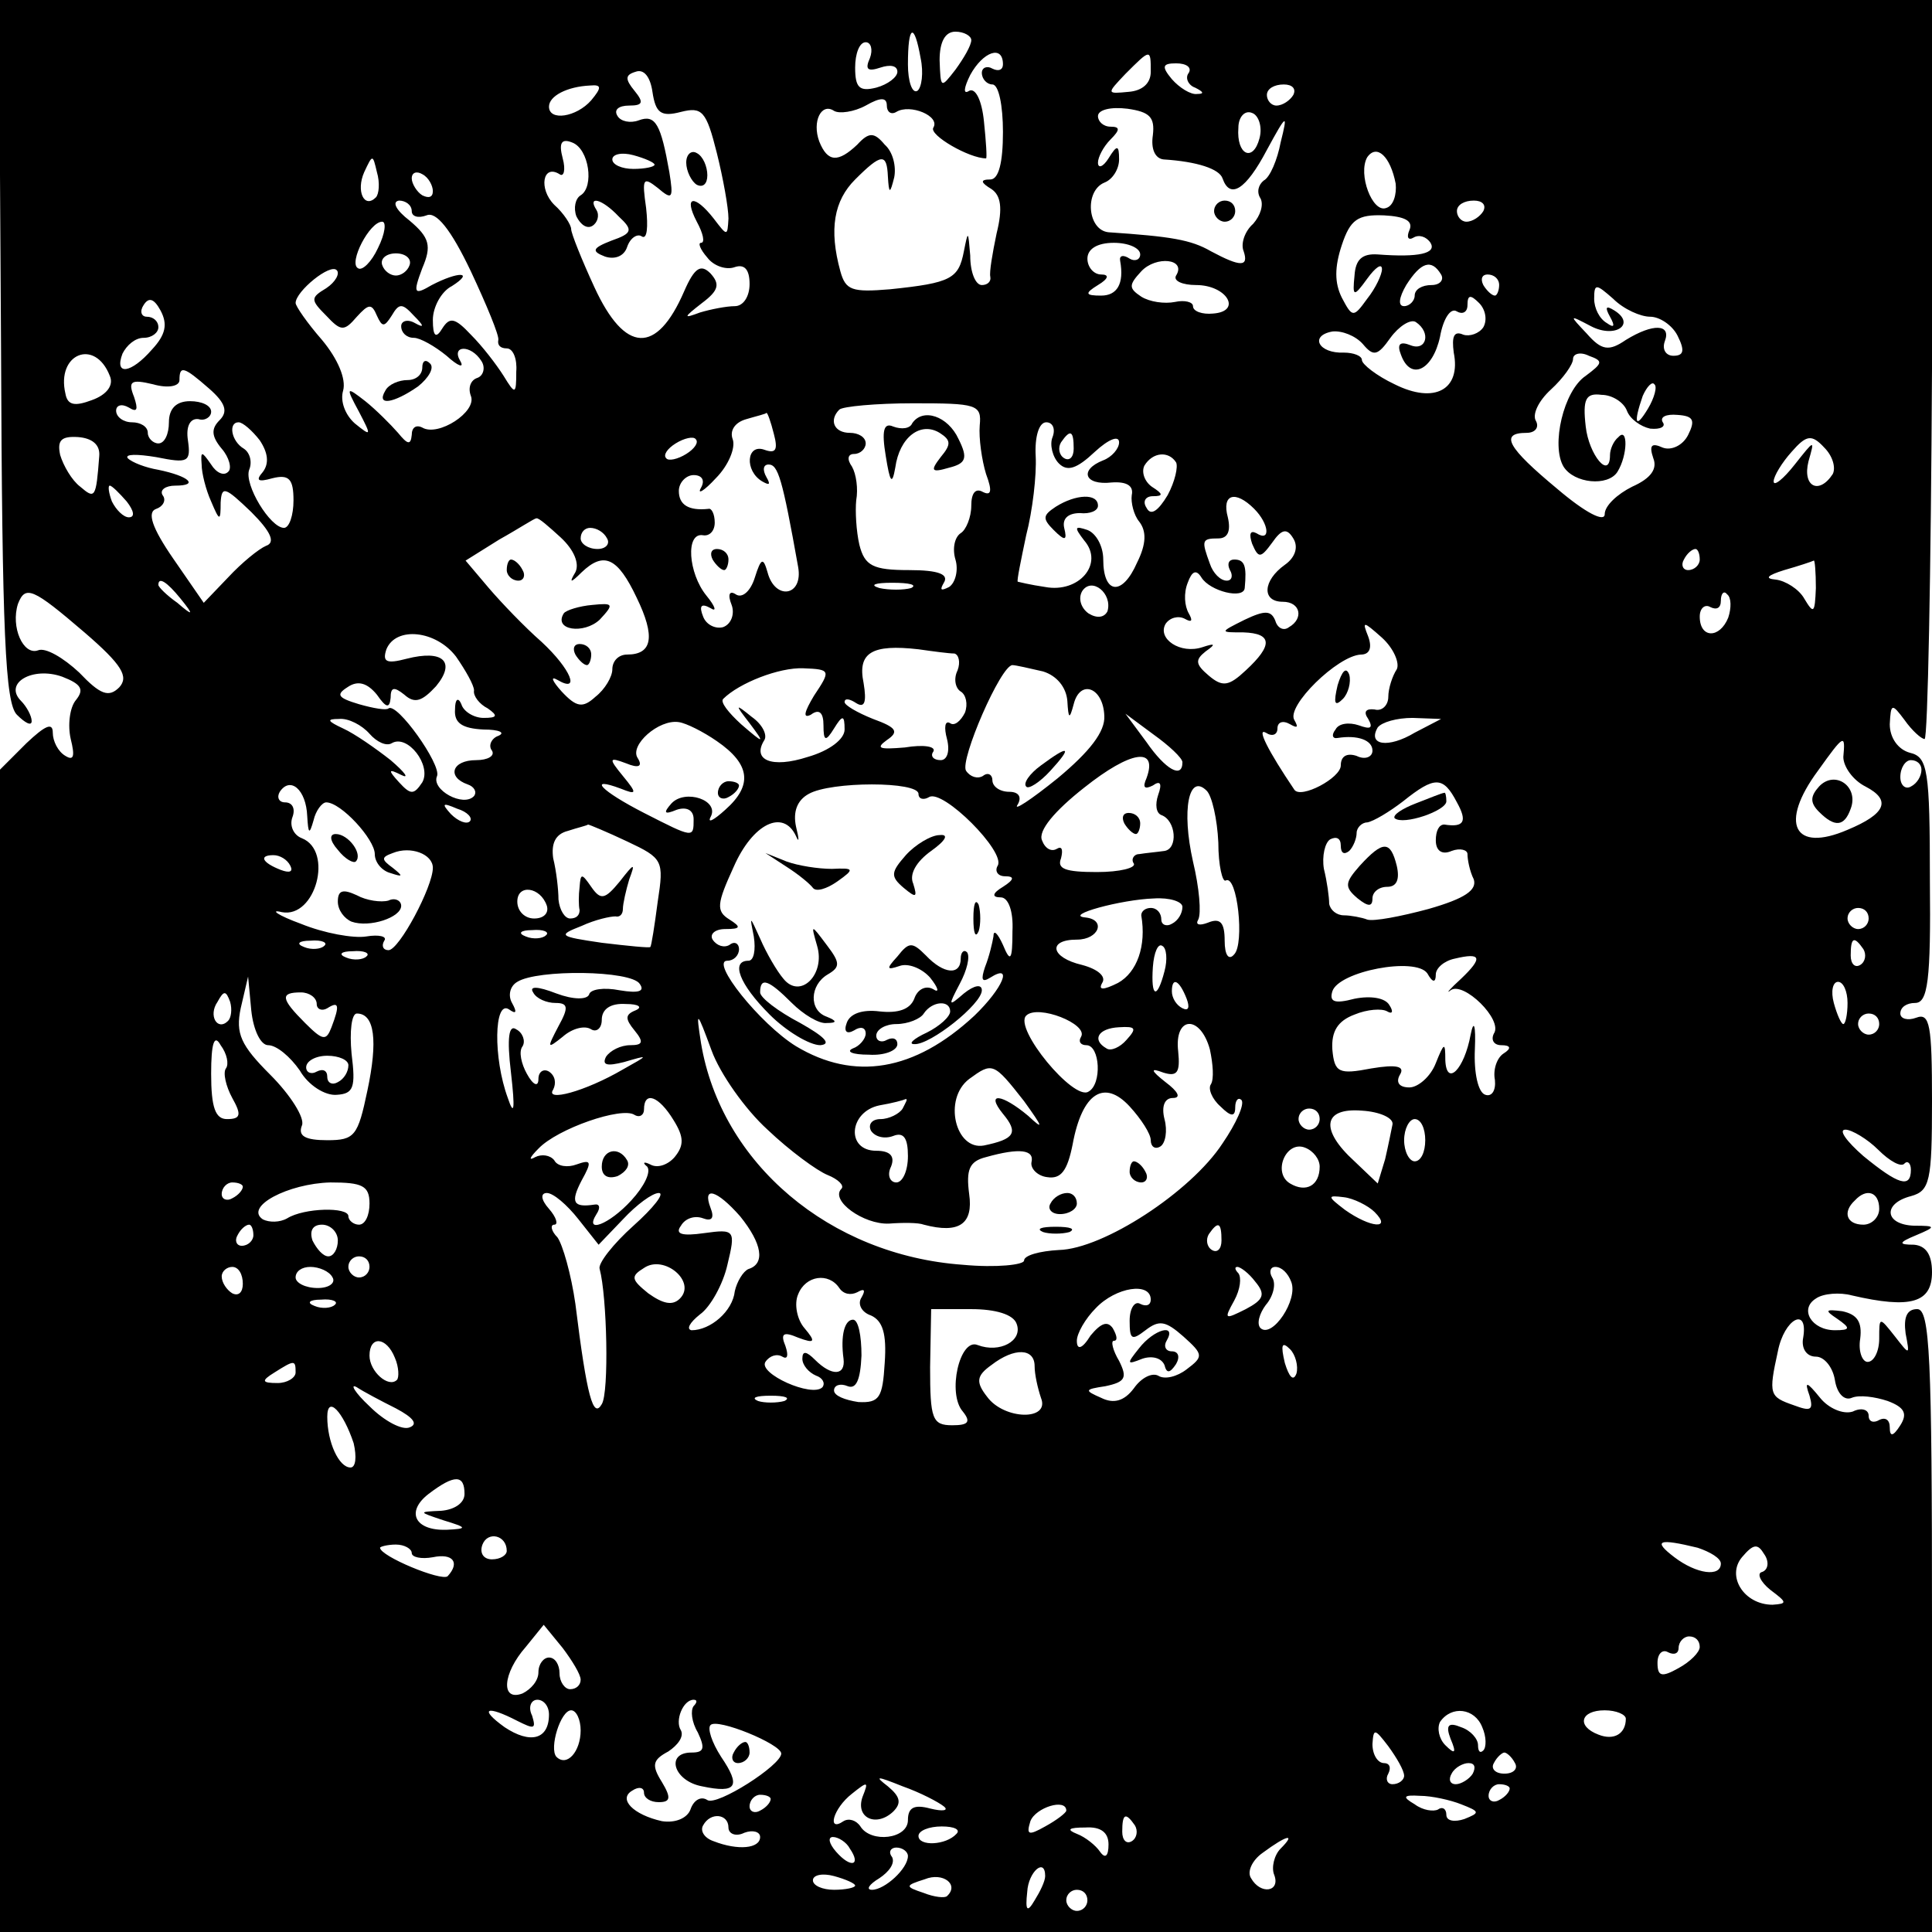 <?xml version="1.0" standalone="no"?>
<!DOCTYPE svg PUBLIC "-//W3C//DTD SVG 20010904//EN"
 "http://www.w3.org/TR/2001/REC-SVG-20010904/DTD/svg10.dtd">
<svg version="1.0" xmlns="http://www.w3.org/2000/svg"
 width="183pt" height="183pt" viewBox="0 0 183 183"
 preserveAspectRatio="xMidYMid meet">
<g transform="translate(0,183) scale(0.1,-0.1)"
fill="#000000" stroke="none">
<path d="M1 1498 c1 -269 4 -334 15 -345 8 -8 14 -11 14 -6 0 5 -5 14 -10 19
-17 17 11 33 39 23 18 -7 21 -12 13 -22 -6 -7 -8 -24 -5 -37 4 -16 3 -21 -5
-16 -7 4 -12 14 -12 22 0 10 -7 7 -25 -10 l-25 -25 0 -551 0 -550 915 0 915 0
0 295 c0 250 -2 295 -14 295 -10 0 -13 -8 -11 -23 4 -21 4 -21 -10 -3 -15 19
-15 19 -15 -2 0 -12 -5 -22 -11 -22 -5 0 -9 10 -7 22 2 16 -3 23 -17 26 -16 2
-17 1 -5 -7 13 -9 13 -11 -2 -11 -22 0 -34 20 -18 30 7 5 23 6 34 3 56 -13 76
-7 76 22 0 17 -6 25 -17 26 -15 0 -15 2 2 9 19 8 19 9 -2 9 -28 1 -30 21 -3
28 18 5 20 14 20 90 0 72 -2 84 -15 79 -8 -3 -15 -1 -15 4 0 6 6 10 14 10 12
0 15 21 14 116 0 105 -2 117 -19 121 -11 3 -19 14 -19 27 1 20 2 20 14 4 7
-10 16 -18 19 -18 3 0 6 158 7 350 l0 350 -915 0 -916 0 2 -332z m871 277 c3
-14 1 -28 -3 -31 -5 -3 -9 9 -9 25 0 38 6 40 12 6z m48 17 c0 -5 -7 -17 -15
-28 -14 -18 -14 -18 -15 9 0 17 5 27 15 27 8 0 15 -4 15 -8z m-96 -17 c-5 -11
-2 -13 10 -9 9 3 16 2 16 -4 0 -5 -9 -12 -20 -15 -16 -4 -20 0 -20 19 0 13 4
24 10 24 5 0 7 -7 4 -15z m126 -6 c0 -5 -4 -7 -10 -4 -5 3 -10 1 -10 -4 0 -6
5 -11 10 -11 6 0 10 -20 10 -45 0 -29 -4 -45 -12 -45 -10 0 -9 -3 1 -9 9 -6
11 -18 5 -42 -4 -19 -7 -37 -6 -41 1 -5 -3 -8 -8 -8 -6 0 -11 12 -11 28 -2 24
-2 24 -6 4 -5 -26 -12 -30 -70 -36 -36 -3 -42 -1 -47 17 -11 40 -6 67 14 87
25 25 30 25 31 3 1 -17 2 -17 6 -1 2 10 -1 24 -9 31 -10 12 -15 12 -26 0 -18
-17 -28 -17 -36 3 -7 19 2 37 14 29 5 -3 19 -1 30 5 14 8 20 8 20 0 0 -6 4 -9
9 -6 13 8 42 -4 35 -15 -4 -7 34 -29 50 -29 1 0 0 16 -2 35 -2 20 -8 32 -14
29 -6 -4 -5 3 1 15 12 22 31 29 31 10z m140 -7 c0 -11 -8 -18 -21 -19 -21 -2
-21 -2 -3 17 24 24 24 24 24 2z m-445 -38 c20 5 24 1 34 -39 6 -24 11 -52 11
-62 -1 -17 -1 -17 -14 0 -18 23 -29 22 -16 -3 6 -11 8 -20 4 -20 -3 0 -1 -6 6
-14 6 -8 18 -12 26 -9 9 3 14 -2 14 -16 0 -12 -6 -21 -14 -21 -8 0 -23 -3 -33
-6 -16 -6 -16 -5 2 9 16 12 17 18 8 28 -9 9 -15 6 -25 -17 -26 -60 -56 -59
-85 4 -12 26 -22 51 -22 55 0 4 -7 15 -16 23 -15 15 -11 39 5 29 4 -3 6 4 3
15 -4 15 -1 19 9 15 16 -6 21 -42 8 -50 -5 -3 -7 -12 -4 -20 4 -8 10 -12 15
-9 5 3 7 10 4 15 -9 14 5 11 21 -6 14 -13 13 -16 -7 -23 -18 -7 -19 -10 -6
-15 9 -3 18 0 21 9 3 9 10 13 14 10 5 -3 6 9 4 27 -4 28 -3 30 11 19 14 -12
15 -10 11 15 -8 45 -13 55 -29 49 -8 -3 -17 -1 -20 4 -4 6 1 10 11 10 13 0 14
3 5 14 -9 11 -9 15 1 18 8 3 14 -5 16 -19 3 -20 8 -24 27 -19z m481 37 c-4 -5
0 -12 6 -14 8 -4 9 -6 2 -6 -6 -1 -17 6 -24 14 -10 12 -9 15 4 15 10 0 15 -4
12 -9z m-566 -26 c-14 -16 -40 -20 -40 -6 0 10 17 19 39 20 11 1 11 -2 1 -14z
m665 5 c-3 -5 -10 -10 -16 -10 -5 0 -9 5 -9 10 0 6 7 10 16 10 8 0 12 -4 9
-10z m-133 -38 c-2 -13 2 -22 10 -23 32 -2 53 -9 56 -18 7 -20 22 -11 42 27
19 35 20 35 13 7 -3 -16 -10 -33 -16 -36 -5 -4 -7 -11 -3 -17 3 -6 0 -16 -7
-24 -8 -7 -12 -19 -9 -26 5 -15 -3 -15 -31 0 -19 11 -38 14 -97 18 -20 2 -23
39 -4 47 8 3 14 13 14 22 0 14 -2 14 -10 1 -5 -8 -10 -10 -10 -4 0 5 5 15 12
22 9 9 9 12 0 12 -7 0 -12 5 -12 10 0 6 12 9 28 7 21 -3 26 -8 24 -25z m101
-3 c-6 -23 -22 -16 -20 10 0 10 6 17 13 14 6 -2 10 -13 7 -24z m-573 -25 c0
-2 -9 -4 -20 -4 -11 0 -20 4 -20 9 0 5 9 7 20 4 11 -3 20 -7 20 -9z m702 -18
c1 -10 -2 -21 -9 -23 -13 -5 -27 32 -18 48 9 13 22 1 27 -25z m-966 -13 c-11
-11 -19 6 -11 24 8 17 8 17 12 0 3 -10 2 -21 -1 -24z m54 6 c0 -6 -4 -7 -10
-4 -5 3 -10 11 -10 16 0 6 5 7 10 4 6 -3 10 -11 10 -16z m-20 -19 c0 -5 6 -7
14 -4 9 4 23 -13 42 -53 15 -32 27 -61 26 -65 -1 -5 2 -8 8 -8 6 0 10 -10 9
-22 0 -22 -1 -22 -12 -4 -7 11 -20 28 -31 39 -15 16 -20 17 -27 6 -6 -10 -9
-8 -9 8 0 12 8 27 18 32 22 14 6 14 -19 1 -17 -10 -18 -8 -9 16 9 21 7 29 -12
45 -13 10 -17 18 -10 19 6 0 12 -4 12 -10z m1015 0 c-3 -5 -10 -10 -16 -10 -5
0 -9 5 -9 10 0 6 7 10 16 10 8 0 12 -4 9 -10z m-70 -18 c-3 -7 -1 -10 4 -7 5
3 12 1 16 -5 6 -10 -11 -14 -50 -11 -15 1 -21 -5 -22 -20 -2 -20 -1 -21 12 -3
8 11 14 15 14 9 0 -5 -6 -18 -14 -28 -13 -18 -14 -18 -24 1 -7 14 -7 29 0 50
8 24 15 29 40 28 19 -1 28 -5 24 -14z m-977 -17 c-6 -13 -15 -22 -19 -19 -9 5
11 44 23 44 4 0 3 -11 -4 -25z m722 -6 c0 -5 -5 -7 -10 -4 -6 4 -10 3 -9 -2 4
-22 -3 -33 -18 -33 -15 0 -16 2 -3 10 10 6 11 10 3 10 -7 0 -13 7 -13 15 0 9
9 15 25 15 14 0 25 -5 25 -11z m-692 -10 c-2 -6 -8 -10 -13 -10 -5 0 -11 4
-13 10 -2 6 4 11 13 11 9 0 15 -5 13 -11z m726 -10 c-3 -5 6 -9 19 -9 29 0 44
-25 16 -27 -10 -1 -19 2 -19 7 0 4 -8 6 -17 4 -10 -2 -24 0 -32 5 -12 8 -12
11 0 24 14 15 43 12 33 -4z m-805 -12 c-15 -9 -15 -11 0 -26 14 -15 17 -15 29
-1 11 12 14 13 19 1 5 -11 7 -11 14 0 7 12 10 12 21 0 10 -10 10 -12 1 -7 -7
4 -13 2 -13 -3 0 -6 5 -11 12 -11 6 0 20 -8 31 -17 11 -10 17 -12 13 -5 -9 15
10 16 20 0 4 -6 2 -14 -4 -16 -6 -2 -9 -9 -6 -17 6 -15 -31 -39 -46 -30 -6 3
-10 0 -10 -7 -1 -10 -4 -9 -13 2 -7 8 -21 22 -31 30 -18 14 -19 14 -6 -10 12
-23 12 -24 -4 -11 -9 8 -14 21 -11 31 3 11 -5 30 -20 48 -14 16 -25 32 -25 35
0 11 33 38 39 31 3 -3 -1 -11 -10 -17z m1056 13 c3 -5 -1 -10 -9 -10 -9 0 -16
-4 -16 -10 0 -5 -5 -10 -10 -10 -6 0 -5 8 2 20 14 22 24 25 33 10z m55 -10 c0
-5 -2 -10 -4 -10 -3 0 -8 5 -11 10 -3 6 -1 10 4 10 6 0 11 -4 11 -10z m143
-30 c9 0 21 -8 26 -18 7 -14 6 -19 -4 -19 -7 0 -11 6 -8 14 6 16 -11 17 -37 1
-16 -11 -23 -10 -37 6 -17 18 -17 18 4 7 23 -12 43 2 22 15 -8 5 -9 3 -4 -6 5
-9 4 -11 -3 -6 -7 4 -12 14 -12 23 0 15 2 14 18 0 10 -10 26 -17 35 -17z
m-1419 -31 c-20 -23 -36 -25 -28 -4 4 8 12 15 20 15 8 0 14 5 14 10 0 6 -5 10
-11 10 -5 0 -7 5 -3 11 5 8 10 6 16 -5 7 -13 5 -23 -8 -37z m1261 21 c-4 -6
-13 -9 -19 -7 -9 4 -11 -2 -9 -17 7 -35 -18 -49 -56 -30 -17 8 -31 19 -31 23
0 4 -8 7 -17 7 -24 -1 -33 16 -11 20 9 1 22 -4 29 -12 10 -12 14 -11 26 6 8
11 19 18 24 15 15 -10 10 -28 -5 -22 -10 4 -13 1 -9 -9 9 -25 30 -15 37 17 3
17 10 28 16 24 5 -3 10 -1 10 6 0 10 3 10 11 2 6 -6 8 -16 4 -23z m-1301 -46
c4 -9 -3 -18 -17 -23 -16 -6 -23 -5 -25 6 -9 38 28 53 42 17z m1398 0 c-21
-14 -33 -66 -21 -86 10 -16 42 -19 51 -5 10 16 10 43 1 33 -5 -4 -8 -12 -8
-17 0 -24 -20 0 -23 27 -3 26 0 32 15 30 10 0 21 -7 24 -15 3 -8 13 -15 22
-17 10 -1 15 2 12 6 -3 5 3 8 14 7 15 -1 17 -5 10 -19 -5 -10 -16 -15 -24 -12
-11 5 -13 2 -9 -10 4 -10 -2 -19 -20 -27 -14 -7 -26 -18 -26 -26 0 -8 -18 1
-45 24 -47 39 -55 53 -29 53 8 0 12 5 9 11 -4 6 2 19 14 30 12 11 21 24 21 29
0 5 7 7 15 3 14 -5 13 -7 -3 -19z m-1304 -12 c16 -14 18 -22 10 -30 -8 -8 -8
-15 2 -27 7 -8 10 -19 6 -22 -4 -4 -11 -1 -16 7 -9 13 -10 13 -9 0 0 -8 4 -24
9 -35 8 -19 9 -19 9 -1 1 16 4 15 29 -9 19 -19 23 -29 14 -32 -7 -3 -23 -16
-36 -30 l-23 -24 -29 42 c-20 29 -25 44 -16 47 6 2 10 8 6 13 -3 5 3 9 12 9
23 0 13 9 -16 15 -12 2 -25 7 -29 11 -3 4 9 4 27 1 30 -6 33 -5 30 16 -2 13 2
21 10 20 6 -2 12 2 12 7 0 6 -9 10 -20 10 -13 0 -20 -7 -20 -20 0 -11 -4 -20
-10 -20 -5 0 -10 5 -10 10 0 6 -7 10 -15 10 -8 0 -15 5 -15 11 0 5 5 7 12 3 8
-5 9 -2 5 10 -6 15 -3 17 18 12 14 -4 25 -2 25 4 0 14 4 13 28 -8z m1363 -19
c-12 -20 -14 -14 -5 12 4 9 9 14 11 11 3 -2 0 -13 -6 -23z m-633 -16 c-1 -12
2 -33 6 -46 6 -16 5 -21 -3 -17 -7 4 -11 -1 -11 -13 0 -11 -5 -23 -10 -26 -6
-4 -8 -15 -5 -25 3 -10 0 -22 -6 -26 -8 -4 -9 -3 -5 4 5 8 -5 12 -33 12 -34 0
-42 4 -47 24 -3 13 -4 32 -3 42 2 11 0 25 -4 32 -5 7 -4 12 2 12 6 0 11 5 11
10 0 6 -7 10 -15 10 -15 0 -20 12 -10 22 3 3 35 6 70 6 60 0 65 -1 63 -21z
m-195 -8 c4 -15 2 -19 -9 -15 -17 6 -19 -20 -2 -30 7 -4 8 -3 4 4 -4 7 -3 12
2 12 9 0 13 -13 28 -97 5 -28 -22 -32 -29 -5 -4 14 -6 14 -12 -5 -4 -13 -12
-20 -18 -16 -6 4 -8 0 -4 -10 3 -8 0 -18 -8 -21 -7 -2 -16 2 -19 10 -4 10 -2
13 7 8 6 -4 5 1 -4 12 -17 21 -20 60 -3 57 6 -1 11 4 11 12 0 8 -3 14 -6 13
-19 -2 -28 4 -28 17 0 8 7 15 14 15 8 0 11 -5 7 -12 -4 -7 3 -3 14 9 12 12 19
29 16 37 -3 8 2 16 13 19 10 3 19 5 19 6 1 0 4 -8 7 -20z m-487 -6 c8 -12 9
-22 3 -30 -7 -8 -5 -10 9 -6 16 4 20 -1 20 -21 0 -14 -4 -26 -9 -26 -13 0 -38
41 -33 55 3 7 1 16 -5 20 -12 7 -15 25 -5 25 4 0 13 -8 20 -17z m751 3 c-3 -7
0 -19 6 -25 8 -8 17 -5 34 11 13 12 23 16 23 9 0 -6 -7 -14 -15 -17 -23 -9
-18 -24 8 -21 14 1 21 -3 19 -12 -1 -7 2 -19 7 -25 7 -9 7 -21 -2 -39 -14 -32
-32 -30 -32 3 0 13 -7 25 -15 28 -12 4 -13 3 -3 -10 19 -22 -5 -50 -37 -44
-14 2 -26 5 -26 5 -1 1 3 20 8 44 6 23 10 57 9 75 -1 18 3 32 10 32 6 0 9 -6
6 -14z m-903 -18 c-3 -40 -4 -41 -18 -29 -8 6 -16 20 -19 30 -3 14 1 18 17 17
13 -1 21 -7 20 -18z m556 2 c-8 -5 -17 -7 -19 -4 -3 3 1 9 9 14 8 5 17 7 19 4
3 -3 -1 -9 -9 -14z m367 5 c0 -8 -4 -12 -9 -9 -5 3 -6 10 -3 15 9 13 12 11 12
-6z m719 -24 c-13 -20 -29 -12 -23 12 6 21 6 21 -13 -3 -11 -14 -20 -21 -20
-16 0 5 8 18 17 28 14 16 19 17 31 4 8 -8 11 -19 8 -25z m-622 11 c2 -4 -1
-18 -8 -31 -9 -15 -16 -20 -20 -12 -4 6 -1 11 6 11 10 0 10 2 -1 9 -7 5 -10
14 -7 20 8 13 23 14 30 3z m-994 -37 c7 -9 8 -15 2 -15 -5 0 -12 7 -16 15 -3
8 -4 15 -2 15 2 0 9 -7 16 -15z m1068 -7 c14 -14 16 -32 2 -23 -6 3 -7 -1 -4
-10 6 -14 8 -14 19 1 9 13 14 14 20 4 5 -8 2 -18 -8 -25 -21 -15 -22 -35 -2
-35 17 0 20 -16 6 -24 -5 -4 -11 -1 -13 6 -4 10 -10 10 -29 1 -24 -12 -24 -12
-1 -12 27 -1 28 -12 2 -36 -16 -15 -22 -16 -35 -5 -13 11 -13 15 -3 23 10 7 9
8 -3 4 -21 -7 -43 8 -35 22 4 6 12 8 18 5 7 -4 8 -2 4 5 -4 7 -5 19 -1 29 4
11 8 13 13 5 8 -13 40 -21 41 -10 2 21 0 27 -10 27 -5 0 -7 -4 -4 -10 3 -5 2
-10 -3 -10 -6 0 -13 7 -16 16 -8 22 -8 24 8 24 9 0 12 7 9 20 -6 22 7 26 25 8z
m-657 -27 c13 -12 18 -25 14 -33 -6 -10 -5 -11 6 0 21 20 34 14 52 -24 18 -37
15 -54 -9 -54 -8 0 -14 -6 -14 -14 0 -7 -7 -19 -16 -26 -12 -11 -18 -10 -32 5
-9 10 -11 15 -4 11 22 -13 13 10 -15 36 -16 14 -38 37 -50 51 l-22 26 32 20
c18 10 33 20 35 20 2 1 12 -8 23 -18z m44 -1 c3 -5 -1 -10 -9 -10 -9 0 -16 5
-16 10 0 6 4 10 9 10 6 0 13 -4 16 -10z m1035 -20 c0 -5 -5 -10 -11 -10 -5 0
-7 5 -4 10 3 6 8 10 11 10 2 0 4 -4 4 -10z m110 -27 c-1 -24 -2 -25 -11 -10
-5 9 -18 17 -27 18 -11 1 -8 4 8 9 14 4 26 8 28 9 1 1 2 -11 2 -26z m-1549
-10 c13 -16 12 -17 -3 -4 -10 7 -18 15 -18 17 0 8 8 3 21 -13z m692 10 c-7 -2
-21 -2 -30 0 -10 3 -4 5 12 5 17 0 24 -2 18 -5z m186 -22 c-3 -6 -10 -7 -18
-2 -7 5 -10 14 -6 21 9 14 29 -2 24 -19z m-969 -20 c36 -31 42 -42 33 -52 -10
-10 -18 -7 -38 14 -15 14 -32 24 -39 21 -14 -5 -26 22 -19 44 7 18 14 15 63
-27z m1557 14 c-8 -20 -27 -20 -27 1 0 8 5 12 10 9 6 -3 10 -1 10 6 0 7 3 10
6 6 4 -3 4 -13 1 -22z m-314 -49 c-4 -6 -8 -18 -8 -26 0 -8 -6 -14 -13 -12 -8
1 -11 -2 -6 -9 5 -9 2 -10 -9 -6 -9 3 -19 2 -22 -4 -4 -5 -3 -9 2 -8 19 3 33
-2 33 -12 0 -6 -7 -9 -15 -5 -9 3 -15 0 -15 -9 0 -12 -38 -32 -44 -23 -25 37
-36 59 -27 54 6 -4 11 -2 11 4 0 6 5 8 12 4 7 -4 8 -3 4 4 -8 13 41 61 63 62
8 0 11 6 7 17 -6 15 -5 15 13 -1 11 -10 17 -24 14 -30z m-891 12 c9 -13 17
-27 17 -32 -1 -5 5 -13 13 -17 10 -7 9 -9 -4 -9 -9 0 -19 6 -21 13 -3 7 -6 5
-6 -5 -1 -13 7 -18 27 -19 15 0 21 -3 14 -6 -6 -2 -10 -9 -6 -14 3 -5 -4 -9
-15 -9 -23 0 -28 -16 -8 -23 6 -2 9 -7 6 -11 -10 -11 -41 6 -35 19 4 11 -38
70 -46 64 -2 -2 -14 0 -28 4 -20 6 -22 9 -11 16 10 7 19 4 28 -7 9 -13 12 -13
13 -3 0 10 3 11 13 3 10 -9 17 -6 30 8 19 23 7 35 -28 26 -19 -5 -23 -3 -19 9
9 22 47 18 66 -7z m472 3 c4 -1 6 -8 3 -16 -4 -8 -2 -17 3 -20 5 -3 7 -12 4
-20 -4 -8 -10 -13 -14 -10 -5 3 -6 -4 -3 -15 3 -12 0 -20 -6 -20 -7 0 -10 4
-7 8 3 5 -9 7 -27 4 -24 -2 -28 -1 -17 7 12 8 9 12 -13 20 -15 6 -27 13 -27
16 0 4 5 3 11 -1 8 -5 10 1 7 19 -6 29 8 37 52 32 14 -2 29 -4 34 -4z m-133
-40 c-9 -15 -11 -22 -3 -18 8 6 12 2 12 -10 0 -15 2 -16 10 -3 8 13 10 13 10
-1 0 -9 -14 -20 -35 -26 -34 -11 -53 -3 -41 16 3 5 -2 15 -12 22 -16 13 -16
12 -2 -6 15 -20 14 -20 -8 -1 -12 11 -20 21 -17 24 15 15 53 30 76 29 26 -1
26 -2 10 -26z m217 23 c13 -4 22 -15 23 -28 1 -17 2 -18 6 -3 6 24 28 16 29
-11 1 -15 -14 -34 -44 -59 -26 -21 -43 -32 -38 -25 4 7 1 12 -8 12 -9 0 -16 5
-16 11 0 5 -4 8 -9 4 -5 -3 -12 -1 -16 5 -6 10 33 100 44 100 3 0 16 -3 29 -6z
m-638 -59 c7 -8 16 -12 21 -9 15 9 38 -21 29 -37 -8 -12 -11 -12 -22 0 -11 12
-10 13 2 7 8 -4 4 2 -10 14 -14 11 -34 25 -45 30 -15 7 -16 9 -4 9 9 1 22 -6
29 -14z m329 -7 c32 -22 34 -42 8 -65 -11 -10 -17 -13 -14 -7 9 16 -24 27 -37
13 -8 -9 -7 -11 5 -6 9 3 16 0 16 -9 0 -18 0 -18 -47 6 -41 21 -54 35 -22 23
15 -6 16 -5 2 12 -14 17 -13 18 3 12 12 -5 16 -3 11 5 -8 12 20 37 39 34 7 -1
23 -9 36 -18z m441 -20 c0 -16 -16 -7 -34 19 l-20 27 27 -20 c14 -10 27 -22
27 -26z m220 28 c-25 -15 -45 -12 -35 5 4 5 18 9 33 9 l27 -1 -25 -13z m406
-23 c0 -9 9 -22 21 -28 25 -13 19 -26 -17 -41 -51 -22 -65 6 -28 56 25 35 26
35 24 13z m-660 -20 c-4 -9 -2 -11 6 -7 7 5 9 2 5 -9 -3 -9 -2 -17 3 -19 14
-5 16 -32 3 -34 -7 -1 -18 -2 -24 -3 -5 0 -8 -5 -5 -9 2 -4 -13 -8 -35 -8 -30
0 -38 3 -34 13 2 8 1 12 -4 9 -5 -3 -11 0 -14 8 -4 9 12 28 40 50 44 35 70 39
59 9z m734 8 c0 -6 -4 -13 -10 -16 -5 -3 -10 1 -10 9 0 9 5 16 10 16 6 0 10
-4 10 -9z m-1529 -44 c1 -17 2 -18 6 -4 2 9 8 17 12 17 14 0 46 -35 46 -49 0
-8 7 -16 15 -18 12 -4 12 -3 2 5 -11 8 -11 10 0 14 17 7 38 -1 38 -14 0 -18
-32 -78 -42 -78 -5 0 -7 4 -4 9 3 4 -5 6 -17 4 -12 -2 -40 3 -62 12 -22 8 -30
14 -18 11 32 -6 49 58 19 70 -8 3 -12 12 -9 20 3 8 0 14 -7 14 -6 0 -8 5 -5
10 10 15 25 2 26 -23z m579 21 c0 -5 5 -6 10 -3 13 8 73 -52 65 -65 -3 -5 0
-10 7 -10 9 0 9 -3 -2 -10 -10 -6 -11 -10 -2 -10 7 0 12 -13 11 -32 0 -28 -2
-30 -9 -13 -5 11 -9 15 -9 8 -1 -6 -4 -19 -8 -29 -4 -12 -3 -15 5 -10 22 14
12 -10 -15 -36 -57 -53 -114 -62 -169 -29 -34 21 -82 81 -65 81 6 0 11 5 11
11 0 5 -4 8 -9 4 -5 -3 -12 -1 -16 5 -3 5 2 10 12 10 15 0 15 2 4 9 -13 8 -12
15 4 50 18 41 47 55 59 29 3 -7 3 -3 0 9 -3 14 1 25 12 31 21 12 104 12 104 0z
m284 -46 c0 -22 4 -38 7 -36 11 6 18 -60 8 -70 -5 -6 -9 -1 -9 13 0 17 -4 22
-16 17 -8 -3 -12 -2 -9 3 3 6 1 30 -5 55 -11 49 -4 84 13 67 5 -5 10 -27 11
-49z m226 38 c10 -18 7 -24 -12 -21 -5 0 -8 -6 -8 -15 0 -10 6 -14 15 -10 8 3
15 1 15 -3 0 -5 2 -16 6 -24 3 -10 -8 -18 -43 -28 -26 -7 -52 -12 -58 -10 -5
2 -16 4 -22 4 -7 0 -13 5 -14 11 0 6 -2 21 -5 33 -2 12 1 25 6 28 6 3 10 1 10
-6 0 -7 3 -9 8 -5 4 4 7 12 7 17 0 5 5 10 10 10 6 1 21 10 34 20 30 24 38 24
51 -1z m-935 -18 c-3 -3 -11 0 -18 7 -9 10 -8 11 6 5 10 -3 15 -9 12 -12z
m149 -19 c34 -16 35 -18 29 -57 -3 -23 -6 -42 -7 -43 -1 -1 -21 1 -46 4 -41 6
-42 7 -19 16 13 6 27 9 32 9 4 -1 7 2 7 7 0 5 3 18 6 28 6 16 5 16 -9 -2 -14
-17 -18 -18 -27 -5 -9 13 -10 13 -11 0 -1 -8 -1 -18 0 -22 0 -5 -3 -8 -9 -8
-5 0 -10 8 -11 18 0 9 -2 27 -5 39 -2 14 2 23 14 26 9 3 18 5 19 6 1 0 18 -7
37 -16z m-319 -23 c3 -6 -1 -7 -9 -4 -18 7 -21 14 -7 14 6 0 13 -4 16 -10z
m243 -38 c2 -7 -3 -12 -12 -12 -9 0 -16 7 -16 16 0 17 22 14 28 -4z m602 -1
c0 -6 -4 -13 -10 -16 -5 -3 -10 -1 -10 4 0 6 -4 11 -10 11 -5 0 -9 -3 -9 -7 5
-29 -4 -54 -22 -64 -14 -7 -19 -7 -15 0 4 6 -4 13 -19 17 -30 7 -33 24 -5 24
21 0 28 19 8 21 -21 2 34 17 65 18 15 1 27 -3 27 -8z m650 -11 c0 -5 -4 -10
-10 -10 -5 0 -10 5 -10 10 0 6 5 10 10 10 6 0 10 -4 10 -10z m-1253 -16 c-3
-3 -12 -4 -19 -1 -8 3 -5 6 6 6 11 1 17 -2 13 -5z m-210 -10 c-3 -3 -12 -4
-19 -1 -8 3 -5 6 6 6 11 1 17 -2 13 -5z m796 -24 c-7 -27 -13 -25 -11 4 1 14
5 23 9 20 4 -2 5 -13 2 -24z m662 21 c3 -5 2 -12 -3 -15 -5 -3 -9 1 -9 9 0 17
3 19 12 6z m-1418 -7 c-3 -3 -12 -4 -19 -1 -8 3 -5 6 6 6 11 1 17 -2 13 -5z
m1037 -21 c-11 -10 -15 -15 -10 -11 12 9 50 -28 41 -41 -3 -6 0 -11 7 -11 9 0
10 -3 2 -8 -6 -4 -10 -15 -8 -25 1 -10 -3 -16 -9 -14 -7 2 -11 21 -10 43 1 23
-1 29 -4 14 -6 -33 -23 -50 -24 -24 0 17 -1 17 -9 -3 -5 -13 -17 -23 -25 -23
-10 0 -13 5 -9 12 5 8 -3 10 -27 6 -31 -6 -35 -4 -37 18 -1 17 5 27 21 33 12
5 26 6 31 3 5 -3 6 0 2 6 -4 7 -18 9 -33 6 -19 -5 -24 -3 -21 7 6 19 79 33 90
17 5 -9 8 -9 8 -1 0 6 8 13 18 15 25 6 27 1 6 -19z m-778 -5 c5 -7 -1 -9 -19
-6 -15 3 -28 1 -29 -4 -2 -5 -15 -5 -31 1 -18 7 -26 7 -22 1 3 -6 13 -10 21
-10 12 0 13 -4 3 -22 -11 -21 -11 -22 4 -10 9 8 21 11 27 7 5 -3 10 1 10 9 0
10 8 16 23 15 12 0 16 -3 9 -6 -10 -4 -10 -8 -1 -19 9 -11 8 -14 -4 -14 -9 0
-19 -5 -23 -11 -4 -8 1 -9 17 -5 24 7 24 7 -1 -7 -36 -21 -74 -31 -66 -19 3 6
2 13 -4 17 -5 3 -10 0 -10 -7 0 -8 -5 -6 -11 5 -5 9 -8 21 -4 26 3 5 0 13 -6
16 -7 5 -9 -8 -5 -41 4 -35 3 -42 -3 -24 -14 38 -13 93 1 84 7 -5 8 -3 3 6 -4
7 -2 16 5 20 19 12 108 11 116 -2z m-352 -58 c8 0 21 -11 30 -24 8 -14 24 -24
35 -23 16 1 18 7 14 39 -2 21 0 38 5 38 17 0 20 -26 10 -73 -9 -43 -12 -47
-38 -47 -21 0 -28 4 -24 14 3 7 -11 29 -30 48 -28 28 -33 39 -28 63 l7 30 3
-32 c2 -19 9 -33 16 -33z m870 44 c3 -8 2 -12 -4 -9 -6 3 -10 10 -10 16 0 14
7 11 14 -7z m626 -4 c0 -11 -2 -20 -4 -20 -2 0 -6 9 -9 20 -3 11 -1 20 4 20 5
0 9 -9 9 -20z m-1534 -17 c-10 -10 -19 5 -10 18 6 11 8 11 12 0 2 -7 1 -15 -2
-18z m84 16 c0 -5 5 -7 10 -4 11 7 12 3 4 -18 -5 -13 -8 -13 -25 4 -23 23 -24
29 -4 29 8 0 15 -5 15 -11z m724 -31 c-3 -5 0 -8 5 -8 13 0 15 -37 2 -44 -14
-9 -71 60 -59 72 11 11 59 -8 52 -20z m-297 -88 c21 -20 47 -39 57 -43 10 -4
16 -10 13 -13 -11 -11 21 -34 45 -33 13 1 28 1 33 -1 34 -9 47 1 43 29 -3 23
0 31 16 35 32 9 46 7 43 -5 -1 -6 6 -13 15 -14 13 -2 19 6 24 31 9 49 30 62
54 36 11 -12 20 -26 20 -32 0 -6 4 -9 9 -6 5 3 7 15 4 26 -3 12 0 20 8 20 8 0
5 6 -7 15 -14 11 -15 14 -2 9 13 -4 16 0 14 20 -4 34 21 35 30 2 3 -14 4 -28
1 -33 -3 -4 1 -14 9 -21 10 -10 14 -10 14 -1 0 7 3 10 6 7 3 -4 -5 -22 -18
-41 -30 -46 -113 -100 -155 -101 -18 -1 -33 -5 -33 -10 0 -4 -26 -7 -58 -4
-126 9 -229 96 -248 210 -5 32 -4 31 10 -7 8 -22 32 -56 53 -75z m1053 100 c0
-5 -4 -10 -10 -10 -5 0 -10 5 -10 10 0 6 5 10 10 10 6 0 10 -4 10 -10z m-713
-15 c-6 -7 -15 -11 -19 -8 -14 8 -8 19 12 20 16 1 17 -1 7 -12z m-853 -27 c-3
-4 0 -17 6 -28 9 -16 8 -20 -5 -20 -11 0 -15 11 -15 43 0 29 3 38 9 27 6 -8 8
-18 5 -22z m116 3 c0 -6 -4 -13 -10 -16 -5 -3 -10 -1 -10 5 0 6 -4 8 -10 5 -5
-3 -10 -1 -10 4 0 6 9 11 20 11 11 0 20 -4 20 -9z m640 -34 c18 -25 19 -28 4
-14 -25 21 -41 23 -24 2 15 -18 11 -24 -18 -30 -27 -5 -39 44 -14 63 22 16 23
16 52 -21z m-332 -18 c10 -16 10 -24 1 -35 -6 -7 -16 -11 -23 -7 -6 3 -8 2 -3
-2 4 -5 -3 -19 -15 -32 -21 -23 -45 -32 -33 -13 4 6 3 10 -2 9 -20 -3 -23 2
-12 23 10 18 9 20 -5 15 -8 -3 -18 -2 -21 4 -4 5 -12 6 -18 3 -7 -4 -5 0 3 8
18 19 79 40 91 32 5 -3 9 0 9 5 0 18 14 13 28 -10z m217 11 c-3 -5 -13 -10
-21 -10 -8 0 -12 -5 -9 -11 4 -6 13 -8 21 -5 10 4 14 -2 14 -19 0 -14 -5 -25
-11 -25 -6 0 -9 7 -5 15 4 10 -1 15 -14 15 -29 0 -26 37 3 43 12 2 23 5 25 6
2 0 0 -3 -3 -9z m395 -10 c0 -5 -4 -10 -10 -10 -5 0 -10 5 -10 10 0 6 5 10 10
10 6 0 10 -4 10 -10z m69 -5 c-1 -5 -4 -20 -7 -33 l-7 -23 -22 21 c-33 30 -30
51 7 48 17 -1 30 -7 29 -13z m31 -15 c0 -11 -4 -20 -10 -20 -5 0 -10 9 -10 20
0 11 5 20 10 20 6 0 10 -9 10 -20z m429 -9 c11 -11 22 -17 25 -13 3 3 6 0 6
-6 0 -18 -12 -14 -45 13 -16 14 -24 25 -17 25 6 0 21 -9 31 -19z m-529 -16 c0
-18 -13 -25 -28 -16 -17 10 -4 41 14 34 8 -3 14 -11 14 -18z m-1020 -19 c0 -3
-4 -8 -10 -11 -5 -3 -10 -1 -10 4 0 6 5 11 10 11 6 0 10 -2 10 -4z m120 -16
c0 -11 -4 -20 -10 -20 -5 0 -10 4 -10 8 0 9 -42 8 -58 -2 -7 -4 -17 -4 -23 -1
-18 12 24 34 64 35 30 0 37 -3 37 -20z m198 -15 l19 -24 23 24 c13 14 28 25
34 25 6 0 -5 -14 -24 -31 -19 -17 -34 -36 -32 -41 7 -26 9 -117 2 -128 -8 -14
-14 6 -25 95 -4 28 -12 56 -17 63 -6 6 -7 12 -3 12 4 0 2 7 -5 15 -8 9 -8 15
-2 15 6 0 19 -11 30 -25z m153 3 c21 -26 24 -45 8 -50 -5 -2 -11 -12 -13 -21
-2 -19 -23 -37 -41 -37 -5 1 -2 7 8 15 10 7 22 29 26 47 8 33 7 34 -22 30 -21
-3 -28 -1 -22 7 4 7 13 10 21 7 8 -3 11 0 7 10 -8 21 6 17 28 -8z m601 4 c17
-17 -4 -15 -28 2 -17 13 -17 14 -1 12 9 -1 23 -8 29 -14z m478 3 c0 -8 -7 -15
-15 -15 -16 0 -20 12 -8 23 11 12 23 8 23 -8z m-1540 -25 c0 -5 -5 -10 -11
-10 -5 0 -7 5 -4 10 3 6 8 10 11 10 2 0 4 -4 4 -10z m80 -5 c0 -8 -4 -15 -9
-15 -5 0 -11 7 -15 15 -3 9 0 15 9 15 8 0 15 -7 15 -15z m837 0 c0 -8 -4 -12
-9 -9 -5 3 -6 10 -3 15 9 13 12 11 12 -6z m-807 -25 c0 -5 -4 -10 -10 -10 -5
0 -10 5 -10 10 0 6 5 10 10 10 6 0 10 -4 10 -10z m294 -30 c-7 -7 -16 -5 -30
5 -16 13 -17 16 -4 24 19 13 50 -13 34 -29z m-414 14 c0 -8 -4 -12 -10 -9 -5
3 -10 10 -10 16 0 5 5 9 10 9 6 0 10 -7 10 -16z m85 6 c3 -5 -3 -10 -14 -10
-12 0 -21 5 -21 10 0 6 6 10 14 10 8 0 18 -4 21 -10z m874 -4 c10 -12 8 -17
-9 -26 -20 -10 -21 -10 -11 8 6 11 7 22 4 26 -3 3 -4 6 -1 6 3 0 11 -6 17 -14z
m34 0 c7 -17 -18 -54 -29 -44 -4 4 -1 14 5 22 7 8 10 20 6 26 -3 5 -2 10 3 10
6 0 12 -6 15 -14z m-428 -6 c4 -6 11 -7 17 -4 7 4 8 2 4 -5 -4 -6 0 -14 9 -17
11 -5 15 -17 13 -45 -2 -33 -5 -38 -25 -37 -13 2 -23 6 -23 11 0 5 6 7 13 4 8
-3 12 6 13 29 0 19 -3 34 -8 34 -8 0 -12 -15 -9 -37 2 -16 -11 -17 -27 -1 -8
8 -12 9 -12 1 0 -6 6 -13 13 -16 6 -2 9 -7 6 -11 -10 -10 -61 13 -54 24 4 6
11 8 16 5 5 -3 6 1 3 10 -5 12 -2 14 12 8 16 -6 17 -4 6 9 -7 8 -10 23 -6 32
7 18 29 21 39 6z m295 -11 c0 -5 -4 -7 -10 -4 -5 3 -10 -4 -10 -16 0 -18 2
-19 15 -9 13 10 19 9 36 -6 19 -17 19 -19 3 -31 -9 -7 -21 -10 -27 -6 -6 3
-16 -2 -23 -12 -9 -12 -19 -15 -31 -9 -16 7 -16 8 4 11 19 4 21 8 13 24 -6 10
-8 19 -5 19 4 0 3 5 -1 12 -5 7 -11 5 -21 -7 -8 -13 -13 -14 -13 -5 0 7 8 21
18 31 19 20 52 25 52 8z m-773 -5 c-3 -3 -12 -4 -19 -1 -8 3 -5 6 6 6 11 1 17
-2 13 -5z m646 -18 c6 -16 -16 -28 -37 -20 -17 7 -29 -46 -14 -63 8 -10 5 -13
-10 -13 -19 0 -21 6 -21 55 l1 55 38 0 c23 0 40 -5 43 -14z m745 -13 c-2 -10
3 -18 12 -18 8 0 16 -10 18 -22 2 -13 9 -20 16 -17 7 3 22 1 34 -3 16 -6 19
-12 12 -23 -7 -11 -10 -11 -10 -2 0 7 -4 10 -10 7 -5 -3 -10 -2 -10 4 0 6 -7
8 -15 4 -9 -3 -23 3 -31 13 -13 16 -15 16 -10 2 4 -14 1 -15 -15 -9 -23 8 -24
10 -15 51 6 31 29 43 24 13z m-1334 -19 c4 -9 4 -19 2 -21 -8 -8 -26 8 -26 23
0 19 16 18 24 -2z m854 -15 c-3 -8 -7 -3 -11 10 -4 17 -3 21 5 13 5 -5 8 -16
6 -23z m-248 7 c0 -8 3 -21 6 -30 9 -22 -35 -21 -51 1 -11 14 -10 20 4 30 22
17 41 16 41 -1z m-700 -6 c0 -5 -8 -10 -17 -10 -15 0 -16 2 -3 10 19 12 20 12
20 0z m95 -34 c17 -9 21 -15 13 -18 -7 -3 -24 6 -38 20 -14 13 -19 22 -12 18
6 -4 23 -13 37 -20z m368 7 c-7 -2 -19 -2 -25 0 -7 3 -2 5 12 5 14 0 19 -2 13
-5z m-408 -40 c3 -13 2 -23 -3 -23 -11 0 -22 24 -22 48 0 21 15 5 25 -25z
m105 -48 c0 -9 -10 -15 -22 -16 -22 -1 -22 -1 2 -9 23 -7 23 -8 3 -9 -30 -1
-39 17 -17 34 25 19 34 18 34 0z m40 -54 c0 -4 -6 -8 -14 -8 -8 0 -12 6 -9 14
5 13 23 9 23 -6z m-90 -2 c0 -4 9 -6 20 -4 19 4 26 -5 14 -18 -6 -5 -64 19
-64 27 0 1 7 3 15 3 8 0 15 -4 15 -8z m1218 5 c12 -4 22 -10 22 -15 0 -13 -23
-10 -44 6 -21 16 -15 18 22 9z m61 -23 c-5 -1 -2 -9 8 -17 16 -12 16 -13 2
-14 -27 0 -44 27 -29 45 11 13 15 13 21 3 5 -7 4 -15 -2 -17z m-1119 -102 c0
-5 -4 -9 -10 -9 -5 0 -10 7 -10 15 0 8 -4 15 -10 15 -5 0 -10 -6 -10 -14 0 -8
-7 -16 -15 -20 -21 -8 -19 19 3 44 l17 21 18 -22 c9 -12 17 -25 17 -30z m1060
31 c0 -5 -9 -14 -20 -20 -16 -9 -20 -8 -20 5 0 9 5 13 10 10 6 -3 10 -1 10 4
0 6 5 11 10 11 6 0 10 -4 10 -10z m-1090 -64 c0 -24 -18 -28 -42 -12 -25 18
-17 21 12 6 16 -8 18 -8 14 5 -4 8 -1 15 5 15 6 0 11 -6 11 -14z m137 8 c-3
-4 -2 -15 4 -25 7 -15 6 -19 -6 -19 -25 0 -17 -27 10 -32 33 -7 37 0 18 28 -9
14 -13 27 -10 30 6 7 67 -18 67 -27 0 -11 -61 -50 -70 -44 -6 4 -13 0 -16 -9
-3 -8 -14 -13 -27 -11 -27 6 -42 21 -28 29 6 4 11 3 11 -2 0 -5 6 -9 14 -9 11
0 12 4 3 19 -10 16 -9 21 6 29 9 6 15 14 12 20 -6 9 2 29 12 29 4 0 3 -3 0 -6z
m-107 -23 c0 -20 -13 -35 -23 -25 -7 8 4 44 14 44 5 0 9 -9 9 -19z m854 3 c4
-9 4 -19 1 -22 -3 -3 -5 -1 -5 5 0 6 -7 14 -16 17 -12 5 -15 2 -10 -11 6 -14
4 -15 -5 -6 -6 6 -8 16 -5 22 11 16 33 13 40 -5z m136 8 c0 -14 -11 -21 -26
-15 -21 8 -17 23 6 23 11 0 20 -4 20 -8z m-210 -54 c0 -4 -5 -8 -11 -8 -5 0
-7 5 -4 10 3 6 1 10 -4 10 -6 0 -11 8 -11 18 1 15 2 15 15 -2 8 -11 15 -23 15
-28z m105 12 c3 -5 -1 -10 -10 -10 -9 0 -13 5 -10 10 3 6 8 10 10 10 2 0 7 -4
10 -10z m-40 -10 c-3 -5 -11 -10 -16 -10 -6 0 -7 5 -4 10 3 6 11 10 16 10 6 0
7 -4 4 -10z m-501 -31 c5 -4 -1 -5 -13 -2 -15 4 -21 1 -21 -11 0 -18 -35 -22
-45 -6 -4 6 -11 8 -16 5 -16 -11 -10 12 8 26 15 12 16 12 10 -3 -7 -20 13 -29
29 -14 8 8 7 14 -5 24 -13 10 -11 10 14 0 17 -6 34 -15 39 -19z m536 17 c0 -3
-4 -8 -10 -11 -5 -3 -10 -1 -10 4 0 6 5 11 10 11 6 0 10 -2 10 -4z m-700 -10
c0 -3 -4 -8 -10 -11 -5 -3 -10 -1 -10 4 0 6 5 11 10 11 6 0 10 -2 10 -4z m654
-5 c18 -7 18 -8 3 -14 -9 -3 -17 -2 -17 4 0 6 -4 8 -8 5 -4 -2 -14 -1 -22 5
-12 7 -11 9 5 8 11 0 29 -4 39 -8z m-374 -6 c0 -2 -9 -9 -20 -15 -16 -9 -18
-8 -14 5 5 13 34 22 34 10z m-320 -16 c0 -6 7 -9 15 -5 8 3 15 1 15 -4 0 -11
-21 -13 -44 -4 -9 3 -13 10 -10 15 7 13 24 11 24 -2z m385 2 c3 -5 2 -12 -3
-15 -5 -3 -9 1 -9 9 0 17 3 19 12 6z m-169 -8 c-10 -11 -36 -12 -36 -2 0 5 10
9 22 9 12 0 18 -3 14 -7z m144 -10 c0 -11 -3 -14 -8 -7 -4 6 -14 14 -22 17
-10 4 -8 6 8 6 15 1 22 -5 22 -16z m-245 -4 c11 -16 1 -19 -13 -3 -7 8 -8 14
-3 14 5 0 13 -5 16 -11z m408 0 c-6 -6 -9 -18 -6 -25 6 -16 -13 -19 -22 -3 -4
6 1 17 11 24 23 17 32 19 17 4z m-353 -7 c0 -12 -22 -32 -34 -32 -6 0 -3 5 7
11 9 6 15 14 12 20 -4 5 -1 9 4 9 6 0 11 -4 11 -8z m-50 -28 c0 -2 -9 -4 -20
-4 -11 0 -20 4 -20 9 0 5 9 7 20 4 11 -3 20 -7 20 -9z m87 -10 c-2 -2 -12 -1
-22 3 -18 6 -18 7 1 13 17 7 33 -5 21 -16z m93 19 c0 -5 -5 -15 -10 -23 -7
-12 -9 -10 -7 8 1 19 17 33 17 15z m40 -23 c0 -5 -4 -10 -10 -10 -5 0 -10 5
-10 10 0 6 5 10 10 10 6 0 10 -4 10 -10z"/>
<path d="M650 1676 c0 -8 5 -18 10 -21 6 -3 10 1 10 9 0 8 -4 18 -10 21 -5 3
-10 -1 -10 -9z"/>
<path d="M1150 1630 c0 -5 5 -10 10 -10 6 0 10 5 10 10 0 6 -4 10 -10 10 -5 0
-10 -4 -10 -10z"/>
<path d="M400 1482 c0 -7 -6 -12 -14 -12 -8 0 -18 -4 -21 -10 -9 -15 8 -12 31
4 10 8 16 18 11 22 -4 4 -7 2 -7 -4z"/>
<path d="M864 1429 c-2 -5 -10 -6 -18 -3 -9 4 -11 -4 -7 -28 4 -25 6 -28 9
-11 4 29 24 44 42 33 11 -7 11 -11 1 -23 -10 -13 -9 -15 8 -10 16 4 18 9 9 27
-10 22 -34 30 -44 15z"/>
<path d="M675 1300 c3 -5 8 -10 11 -10 2 0 4 5 4 10 0 6 -5 10 -11 10 -5 0 -7
-4 -4 -10z"/>
<path d="M1000 1350 c-12 -8 -13 -11 -2 -22 11 -11 13 -10 10 2 -2 9 4 14 15
14 9 -1 17 2 17 7 0 12 -21 11 -40 -1z"/>
<path d="M480 1290 c0 -5 5 -10 11 -10 5 0 7 5 4 10 -3 6 -8 10 -11 10 -2 0
-4 -4 -4 -10z"/>
<path d="M534 1249 c-10 -16 19 -20 34 -6 14 15 13 16 -7 14 -12 -1 -25 -5
-27 -8z"/>
<path d="M545 1210 c3 -5 8 -10 11 -10 2 0 4 5 4 10 0 6 -5 10 -11 10 -5 0 -7
-4 -4 -10z"/>
<path d="M1267 1181 c-4 -17 -3 -21 5 -13 5 5 8 16 6 23 -3 8 -7 3 -11 -10z"/>
<path d="M986 1105 c-11 -8 -17 -17 -14 -20 2 -3 13 4 23 15 21 23 18 25 -9 5z"/>
<path d="M680 1079 c0 -5 5 -7 10 -4 6 3 10 8 10 11 0 2 -4 4 -10 4 -5 0 -10
-5 -10 -11z"/>
<path d="M1723 1085 c-8 -9 -9 -15 0 -24 15 -15 24 -14 30 3 8 21 -15 37 -30
21z"/>
<path d="M1065 1050 c3 -5 8 -10 11 -10 2 0 4 5 4 10 0 6 -5 10 -11 10 -5 0
-7 -4 -4 -10z"/>
<path d="M320 1025 c7 -9 15 -13 17 -11 7 7 -7 26 -19 26 -6 0 -6 -6 2 -15z"/>
<path d="M320 976 c0 -8 6 -16 13 -19 17 -6 47 4 47 15 0 5 -6 8 -12 5 -7 -2
-21 0 -30 5 -13 6 -18 5 -18 -6z"/>
<path d="M858 1020 c-14 -16 -15 -20 -2 -31 12 -10 13 -9 9 4 -4 9 3 21 17 31
14 10 17 16 8 15 -8 0 -23 -9 -32 -19z"/>
<path d="M745 1009 c11 -7 22 -16 25 -20 3 -4 13 -1 23 6 17 12 16 13 -5 12
-13 0 -32 3 -43 7 l-20 8 20 -13z"/>
<path d="M922 960 c0 -14 2 -19 5 -12 2 6 2 18 0 25 -3 6 -5 1 -5 -13z"/>
<path d="M714 943 c2 -13 0 -23 -5 -23 -17 0 -9 -22 20 -51 16 -16 38 -29 48
-29 11 1 4 8 -19 21 -21 11 -38 24 -38 29 0 15 8 12 30 -10 11 -11 26 -20 33
-19 10 0 10 2 0 6 -17 6 -16 30 1 40 12 7 12 11 -1 28 -15 20 -15 20 -9 -1 8
-27 -16 -51 -32 -31 -6 7 -16 24 -22 38 -10 22 -10 22 -6 2z"/>
<path d="M850 924 c-11 -12 -10 -13 2 -9 8 3 21 -2 29 -11 8 -10 9 -15 3 -11
-7 4 -15 0 -18 -9 -4 -10 -15 -14 -33 -12 -16 2 -28 -2 -31 -11 -3 -8 0 -11 7
-7 6 4 11 3 11 -3 0 -5 -6 -12 -12 -14 -7 -3 -1 -6 15 -6 15 -1 27 4 27 10 0
5 -4 7 -10 4 -5 -3 -10 -1 -10 4 0 6 9 11 19 11 11 0 23 5 26 10 8 12 25 13
25 2 0 -5 -10 -14 -22 -20 -13 -6 -18 -11 -12 -11 15 -1 64 38 64 51 0 6 -7 5
-17 -3 -15 -13 -15 -12 -4 9 7 13 10 26 7 30 -3 3 -6 0 -6 -6 0 -16 -16 -15
-33 3 -13 13 -16 13 -27 -1z"/>
<path d="M1341 1069 c-13 -5 -22 -11 -20 -14 8 -7 49 7 49 16 0 5 -1 9 -2 8
-2 0 -14 -5 -27 -10z"/>
<path d="M1288 1010 c-14 -16 -15 -20 -2 -31 10 -8 14 -8 14 0 0 6 6 11 14 11
9 0 12 7 9 20 -6 24 -13 24 -35 0z"/>
<path d="M1070 720 c0 -5 5 -10 11 -10 5 0 7 5 4 10 -3 6 -8 10 -11 10 -2 0
-4 -4 -4 -10z"/>
<path d="M995 690 c-3 -5 1 -10 9 -10 9 0 16 5 16 10 0 6 -4 10 -9 10 -6 0
-13 -4 -16 -10z"/>
<path d="M988 663 c6 -2 18 -2 25 0 6 3 1 5 -13 5 -14 0 -19 -2 -12 -5z"/>
<path d="M570 725 c0 -9 6 -12 15 -9 8 4 12 10 9 15 -8 14 -24 10 -24 -6z"/>
<path d="M1079 553 c-12 -15 -12 -16 3 -10 9 3 18 1 21 -6 2 -8 5 -8 11 1 4 7
2 12 -4 12 -6 0 -8 5 -5 10 10 17 -12 11 -26 -7z"/>
<path d="M695 170 c-3 -5 -1 -10 4 -10 6 0 11 5 11 10 0 6 -2 10 -4 10 -3 0
-8 -4 -11 -10z"/>
</g>
</svg>
